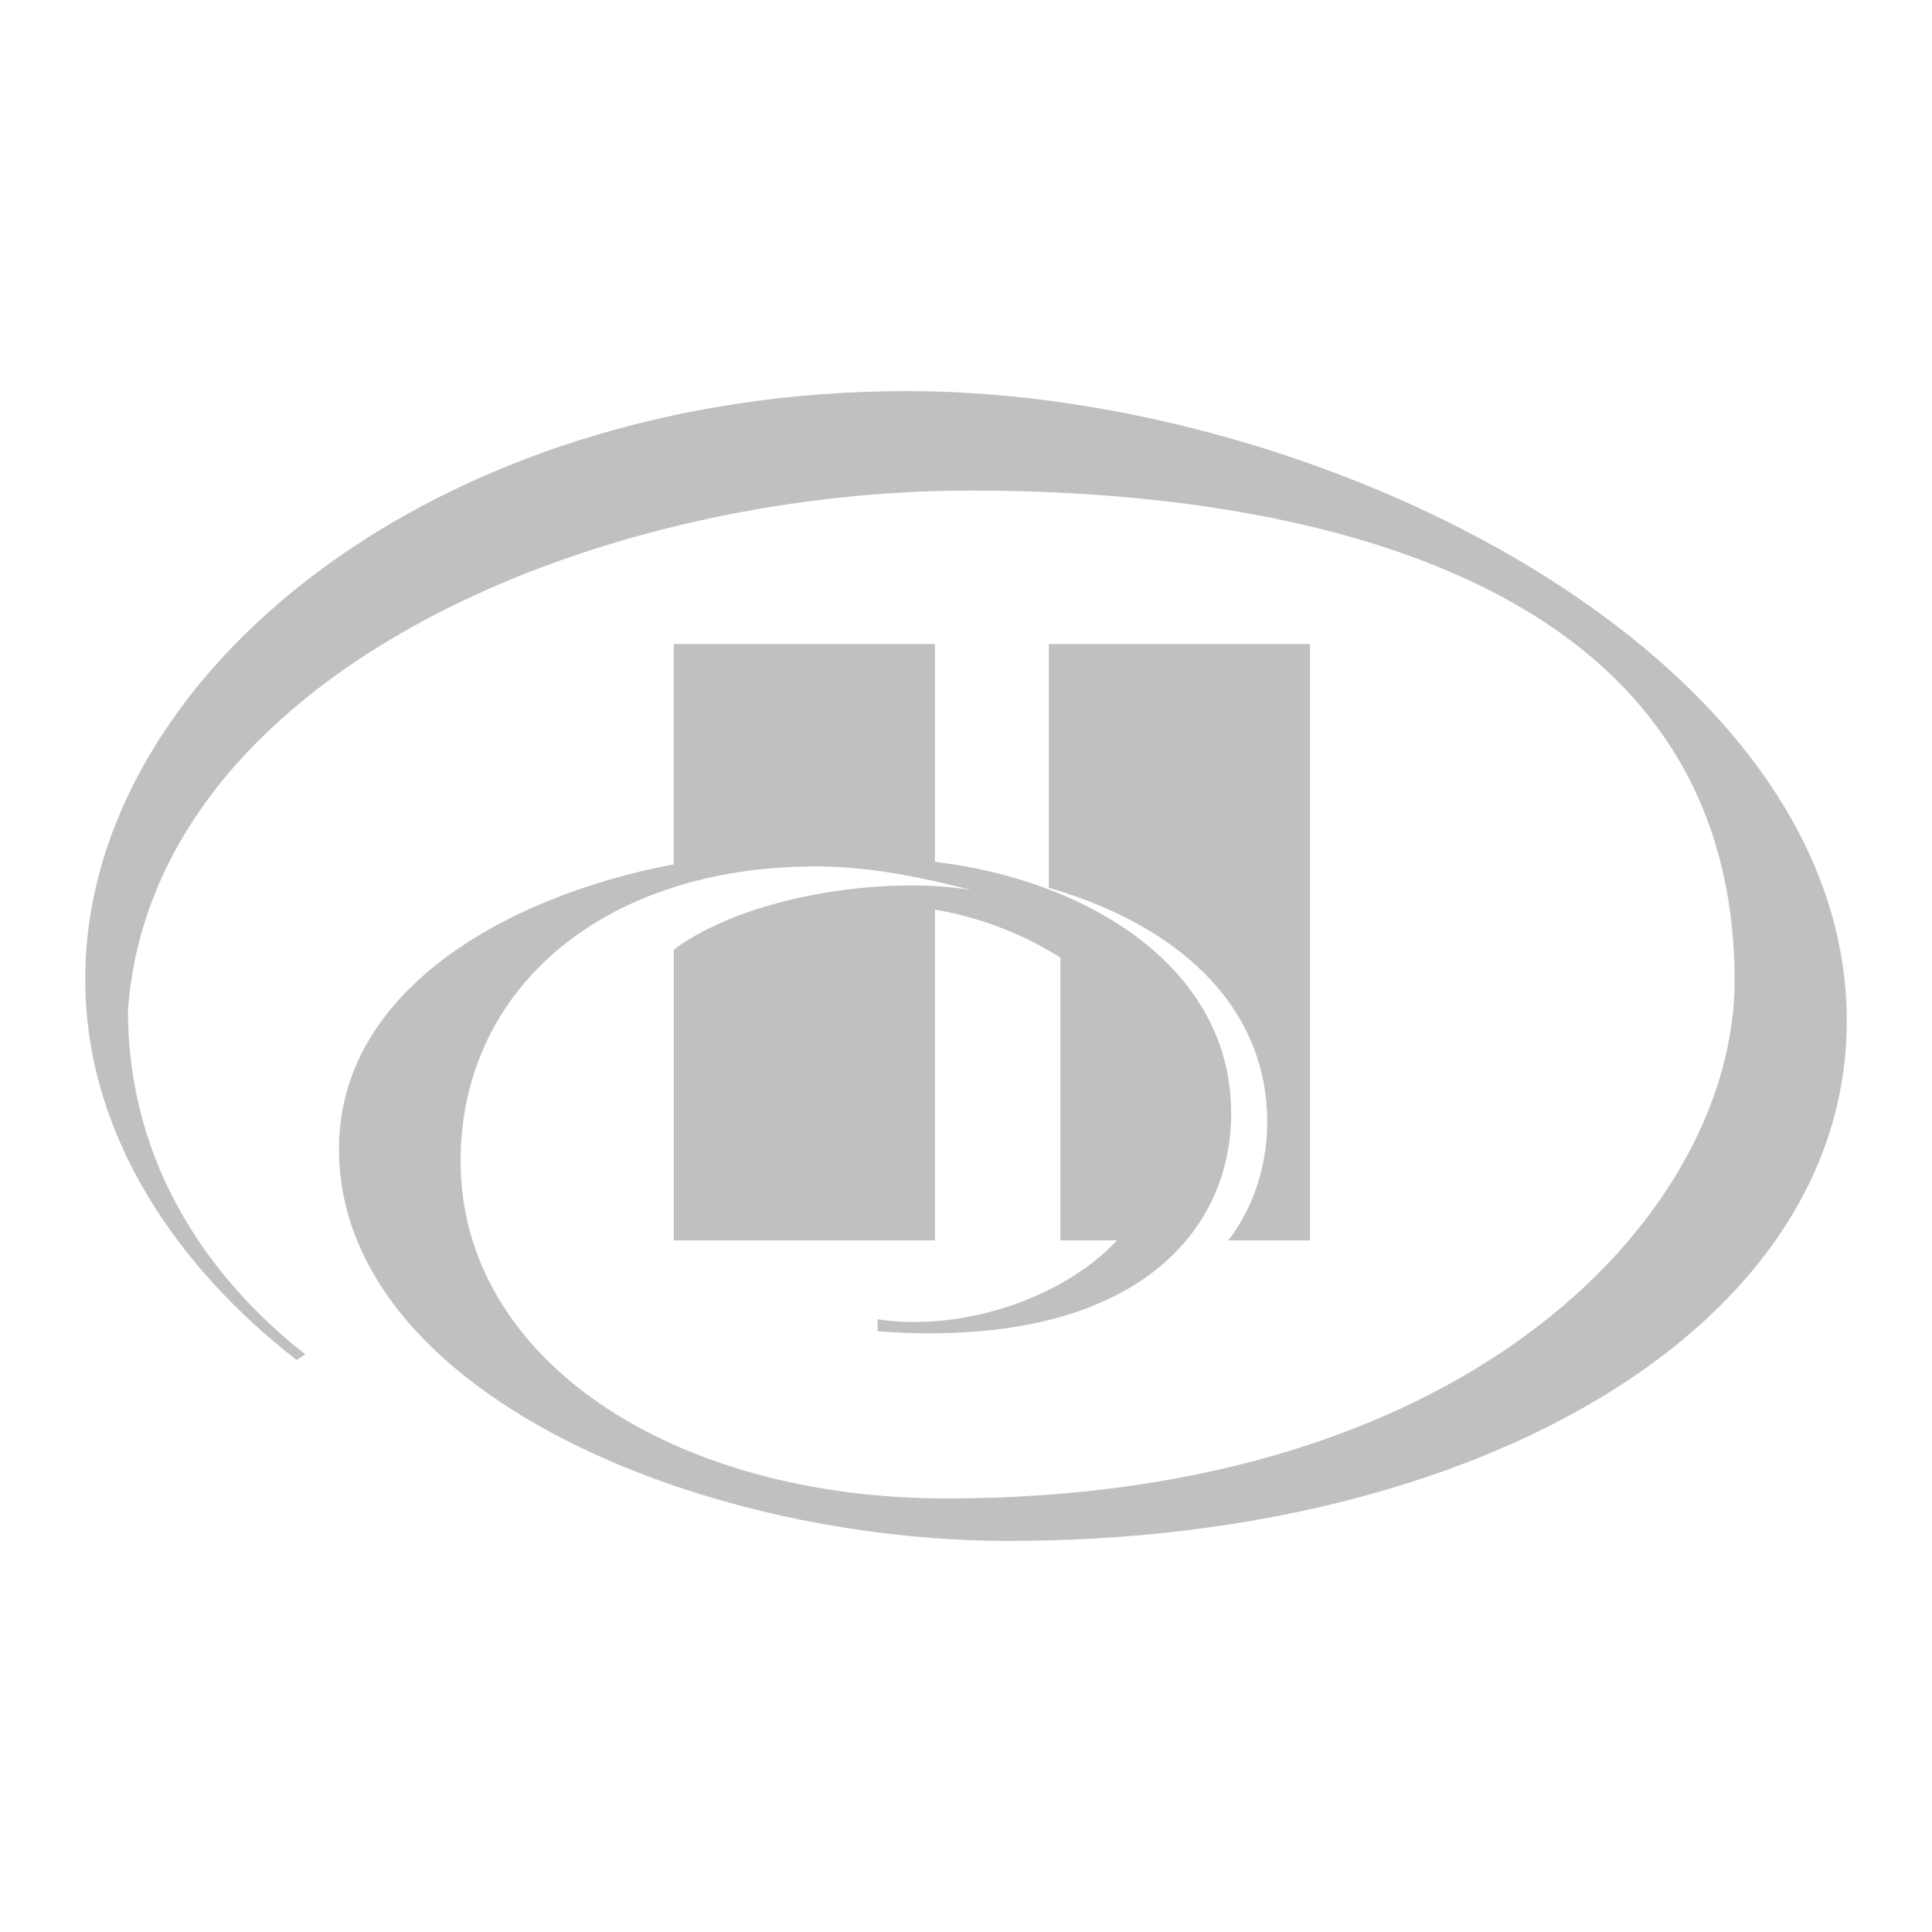 <svg xmlns="http://www.w3.org/2000/svg" width="2500" height="2500" viewBox="0 0 192.756 192.756"><g fill-rule="evenodd" clip-rule="evenodd"><path fill="silver" fill-opacity="0" d="M0 0h192.756v192.756H0V0z"/><path d="M126.432 111.926c0 3.714-.992 8.017-3.877 11.829h8.146V64.264h-26.055v24.303c14.081 4.135 21.786 12.668 21.786 23.359z" fill="silver"/><path d="M81.389 86.443c5.887 0 11.351 1.308 15.54 2.355-8.874-1.476-22.618.65-29.707 5.953v29.004h26.057V90.749c5.638.969 9.908 3.133 12.515 4.795v28.211h5.654c-5.318 5.685-15.291 9.153-23.892 7.874v1.194c24.78 1.847 35.278-9.258 35.278-21.756 0-14.72-14.615-23.334-29.556-25.08V64.264H67.221v21.969c-16.885 3.2-33.399 12.686-33.399 28.38 0 24.157 35.715 39.124 66.832 39.124 47.238 0 83.598-21.581 83.598-51.875 0-36.68-52.506-62.843-93.732-62.843-47.236 0-82.016 28.366-82.016 58.673 0 15.683 9.321 28.838 21.075 37.988l.881-.552c-9.304-7.309-17.694-18.699-17.694-34.349C15.217 67.615 58.463 48.94 96.939 48.94c27.215 0 76.122 5.935 76.122 48.938 0 22.441-25.361 51.622-78.652 51.622-27.275 0-48.456-13.821-48.456-33.659 0-17.175 14.231-29.398 35.436-29.398z" fill="silver"/></g></svg>
